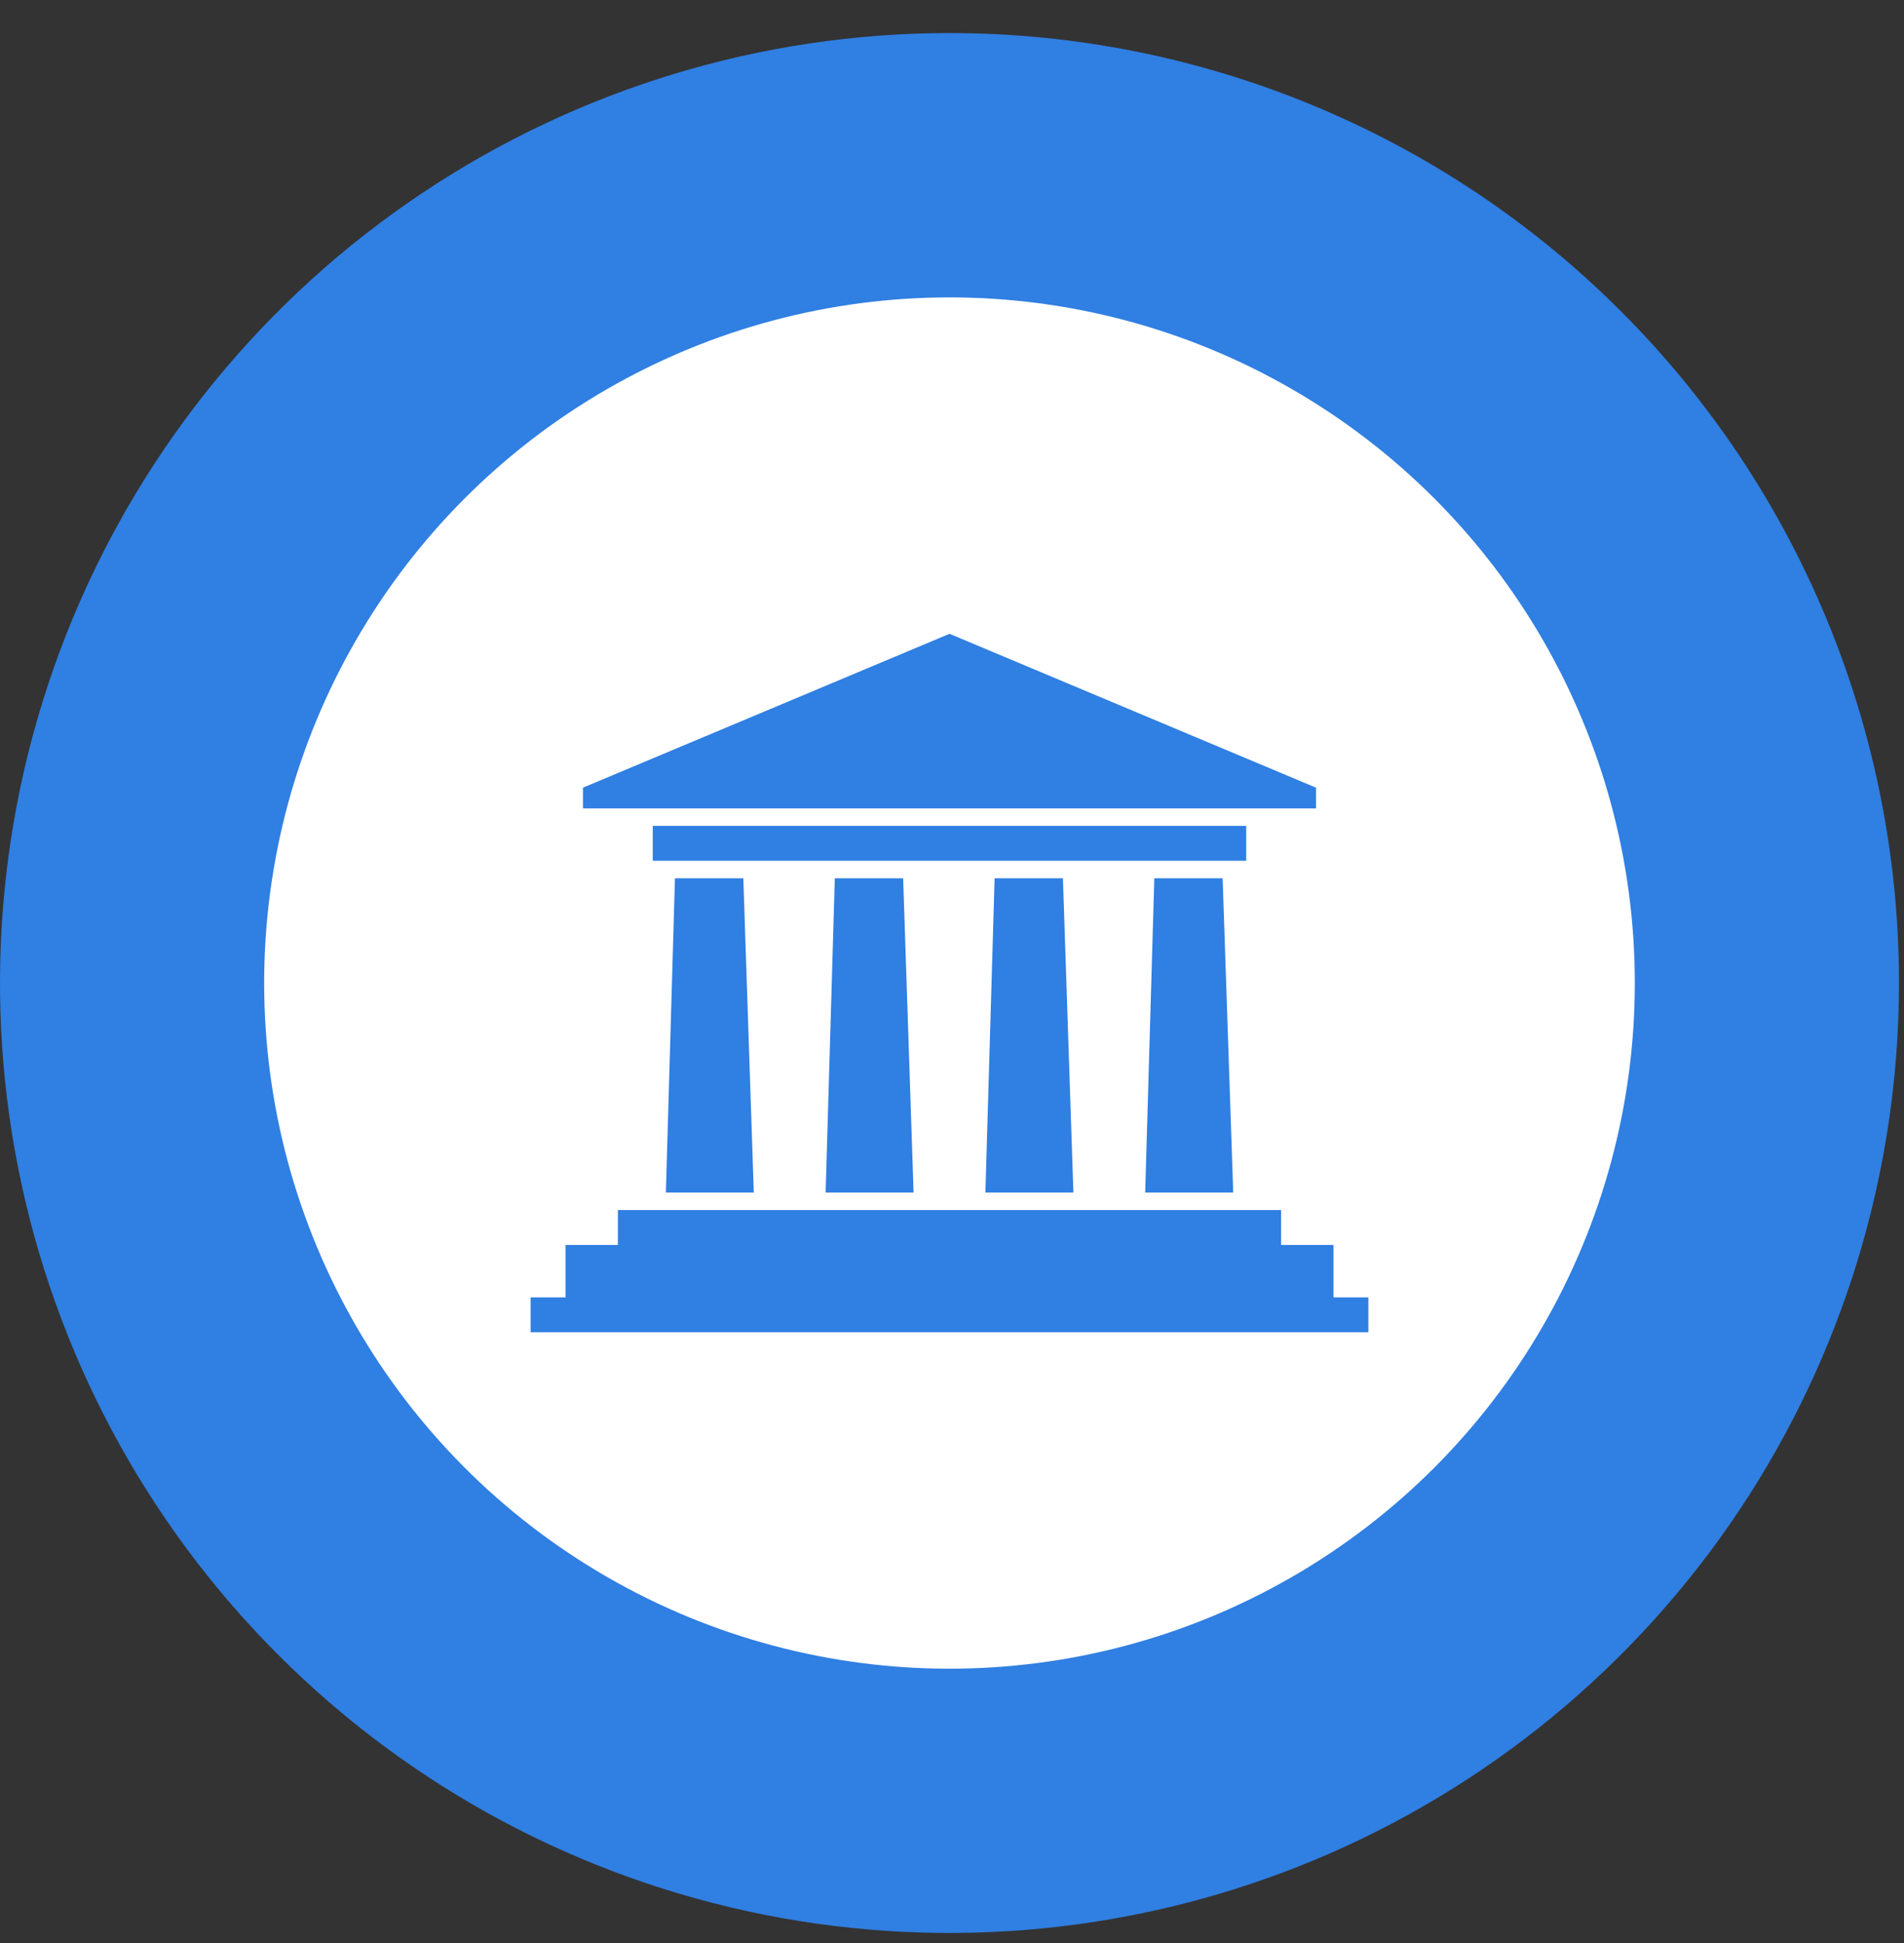 <svg width="50" height="51" viewBox="0 0 50 51" fill="none" xmlns="http://www.w3.org/2000/svg">
<rect x="0" y="0" width="50" height="51" fill="#333333" stroke="none"/>
<path d="M49.868 25.803C49.868 30.734 48.406 35.555 45.666 39.655C42.926 43.756 39.032 46.952 34.476 48.839C29.92 50.726 24.907 51.22 20.07 50.258C15.233 49.296 10.79 46.921 7.303 43.434C3.816 39.947 1.441 35.504 0.479 30.667C-0.483 25.83 0.011 20.817 1.898 16.261C3.785 11.705 6.981 7.81 11.082 5.071C15.182 2.331 20.003 0.868 24.934 0.868C28.209 0.868 31.452 1.512 34.477 2.765C37.503 4.018 40.252 5.854 42.567 8.17C44.883 10.485 46.719 13.234 47.972 16.26C49.225 19.285 49.869 22.528 49.868 25.803" fill="#307FE2"/>
<circle cx="24.934" cy="25.803" r="17.997" fill="white"/>
<path d="M17.725 23.053H19.52L19.795 31.303H17.486L17.725 23.053ZM16.226 31.761H33.642V32.678H35.017V34.053H35.934V34.969H13.934V34.053H14.851V32.678H16.226V31.761ZM34.559 20.675L24.935 16.636L15.309 20.675V21.219H34.559V20.675ZM17.142 21.678H32.726V22.594H17.142V21.678ZM30.313 23.053H32.107L32.385 31.303H30.073L30.313 23.053ZM26.119 23.053H27.913L28.188 31.303H25.877L26.119 23.053ZM21.923 23.053H23.717L23.991 31.303H21.681L21.923 23.053Z" fill="#307FE2"/>
</svg>
